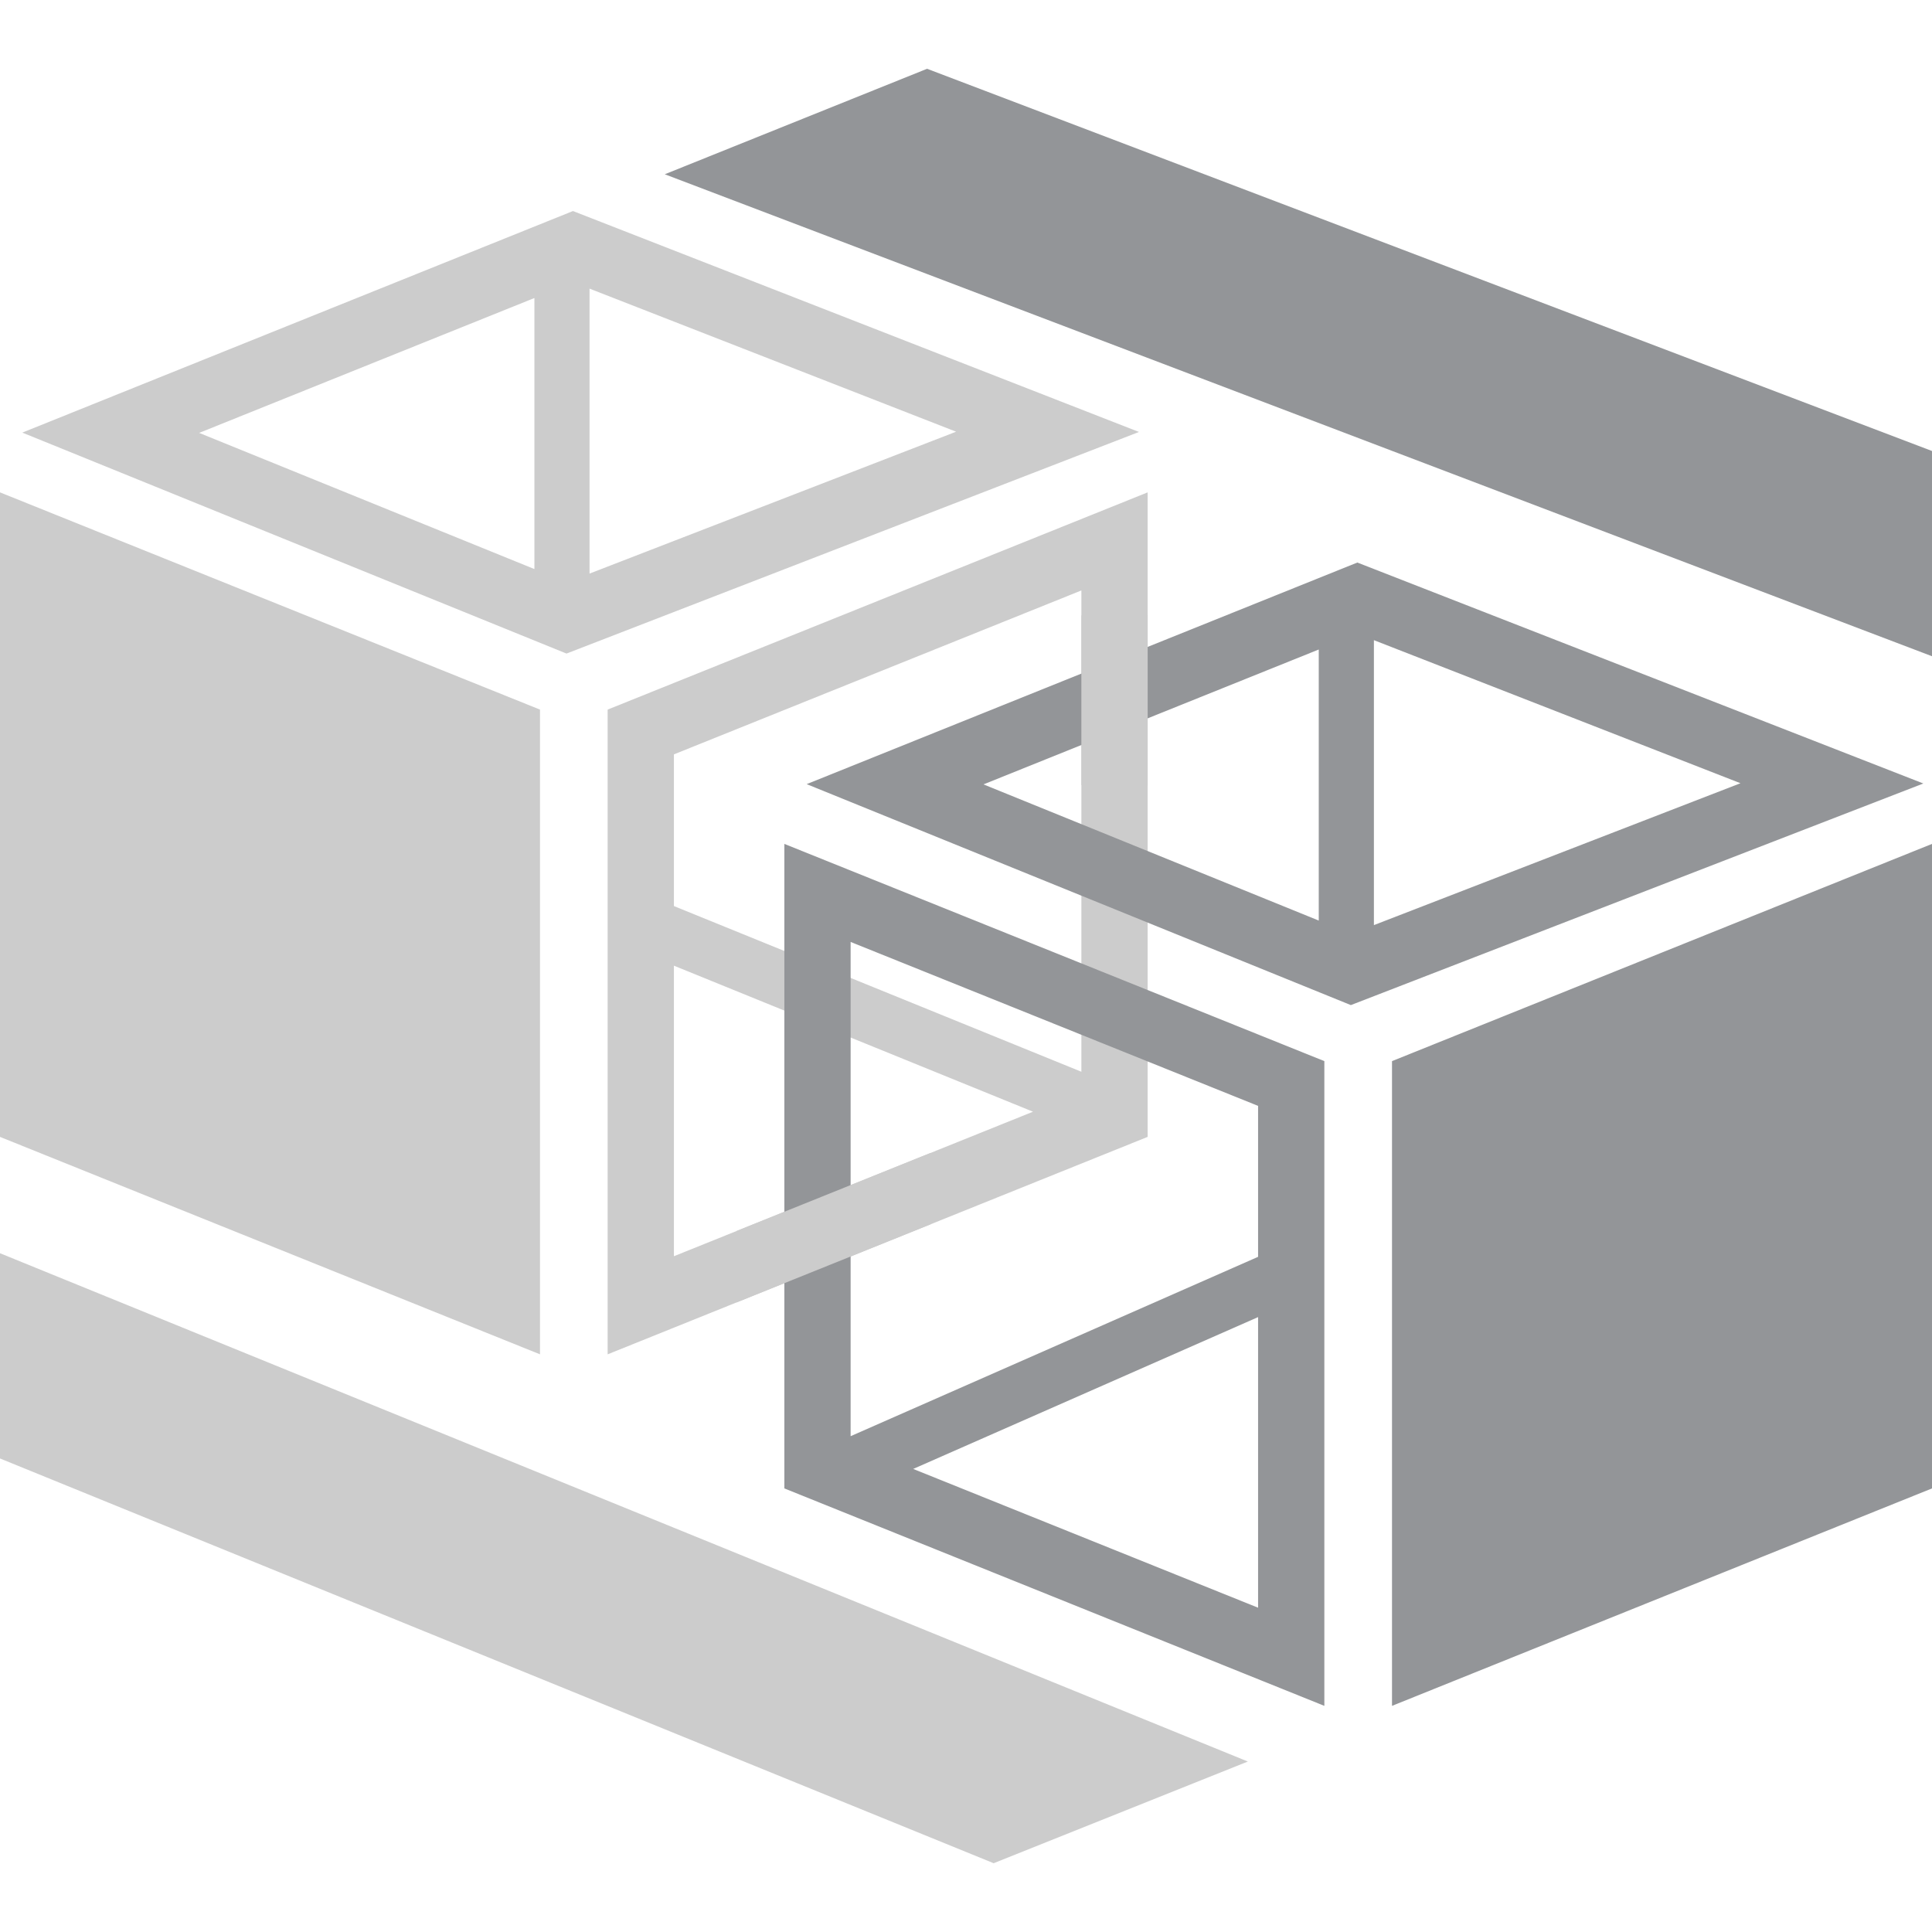 <?xml version="1.0" encoding="utf-8"?>
<!-- Generator: Adobe Illustrator 19.0.0, SVG Export Plug-In . SVG Version: 6.00 Build 0)  -->
<svg version="1.1" id="Icons" xmlns="http://www.w3.org/2000/svg" xmlns:xlink="http://www.w3.org/1999/xlink" x="0px" y="0px"
	 viewBox="0 0 60 60" style="enable-background:new 0 0 60 60;" xml:space="preserve">
<style type="text/css">
	.st0{fill:#CCCCCC;}
	.st1{fill:#939598;}
</style>
<g id="XMLID_222_">
	<g id="XMLID_249_">
		<path id="XMLID_250_" class="st0" d="M18.871,42.06l16.77-6.753V15.291l-16.77,6.746V42.06z M20.929,28.139v-4.711l12.654-5.091
			v14.947L20.929,28.139z M20.929,39.013V29.99l11.152,4.535L20.929,39.013z"/>
		<path id="XMLID_254_" class="st0" d="M0,35.307l16.77,6.753V22.037L0,15.291V35.307z M14.712,29.987v9.025L4.001,34.702
			L14.712,29.987z M14.712,23.428v4.688l-12.654,5.57V18.336L14.712,23.428z"/>
		<path id="XMLID_258_" class="st0" d="M17.794,6.554L0.693,13.435l16.9,6.862l17.779-6.882L17.794,6.554z M29.693,13.407
			l-11.384,4.406V8.964L29.693,13.407z M6.185,13.444l10.412-4.189v8.418L6.185,13.444z"/>
	</g>
	<g id="XMLID_781_">
		<path id="XMLID_902_" class="st1" d="M43.23,52.977L60,46.224V26.208l-16.77,6.746V52.977z M45.288,39.055v-4.711l12.654-5.091
			V44.2L45.288,39.055z M45.288,49.929v-9.022l11.152,4.535L45.288,49.929z"/>
		<path id="XMLID_906_" class="st1" d="M24.359,46.224l16.77,6.753V32.954l-16.77-6.746V46.224z M39.071,40.904v9.025L28.36,45.619
			L39.071,40.904z M39.071,34.344v4.688l-12.654,5.57V29.253L39.071,34.344z"/>
		<path id="XMLID_910_" class="st1" d="M42.153,17.47l-17.101,6.882l16.9,6.862l17.779-6.882L42.153,17.47z M54.052,24.324
			L42.668,28.73v-8.849L54.052,24.324z M30.543,24.36l10.412-4.189v8.418L30.543,24.36z"/>
	</g>
	<rect id="XMLID_848_" x="33.583" y="19.111" class="st0" width="2.059" height="5.269"/>
	<polygon id="XMLID_862_" class="st0" points="28.902,38.021 22.875,40.448 22.875,38.229 28.902,35.804 	"/>
	<polygon id="XMLID_262_" class="st0" points="0.693,16.986 15.875,22.898 15.875,40.448 0.693,34 	"/>
	<polygon id="XMLID_263_" class="st1" points="44.125,33.685 59,27.898 59,46.01 44.125,51.648 	"/>
	<polygon id="XMLID_264_" class="st1" points="28.791,2.136 20.645,5.412 60,20.38 60,14.006 	"/>
	<polygon id="XMLID_265_" class="st0" points="0,38.92 0,45.294 30.859,57.864 38.753,54.706 	"/>
</g>
<g id="XMLID_147_">
</g>
<g id="XMLID_148_">
</g>
<g id="XMLID_152_">
</g>
<g id="XMLID_156_">
</g>
<g id="XMLID_157_">
</g>
<g id="XMLID_158_">
</g>
</svg>
